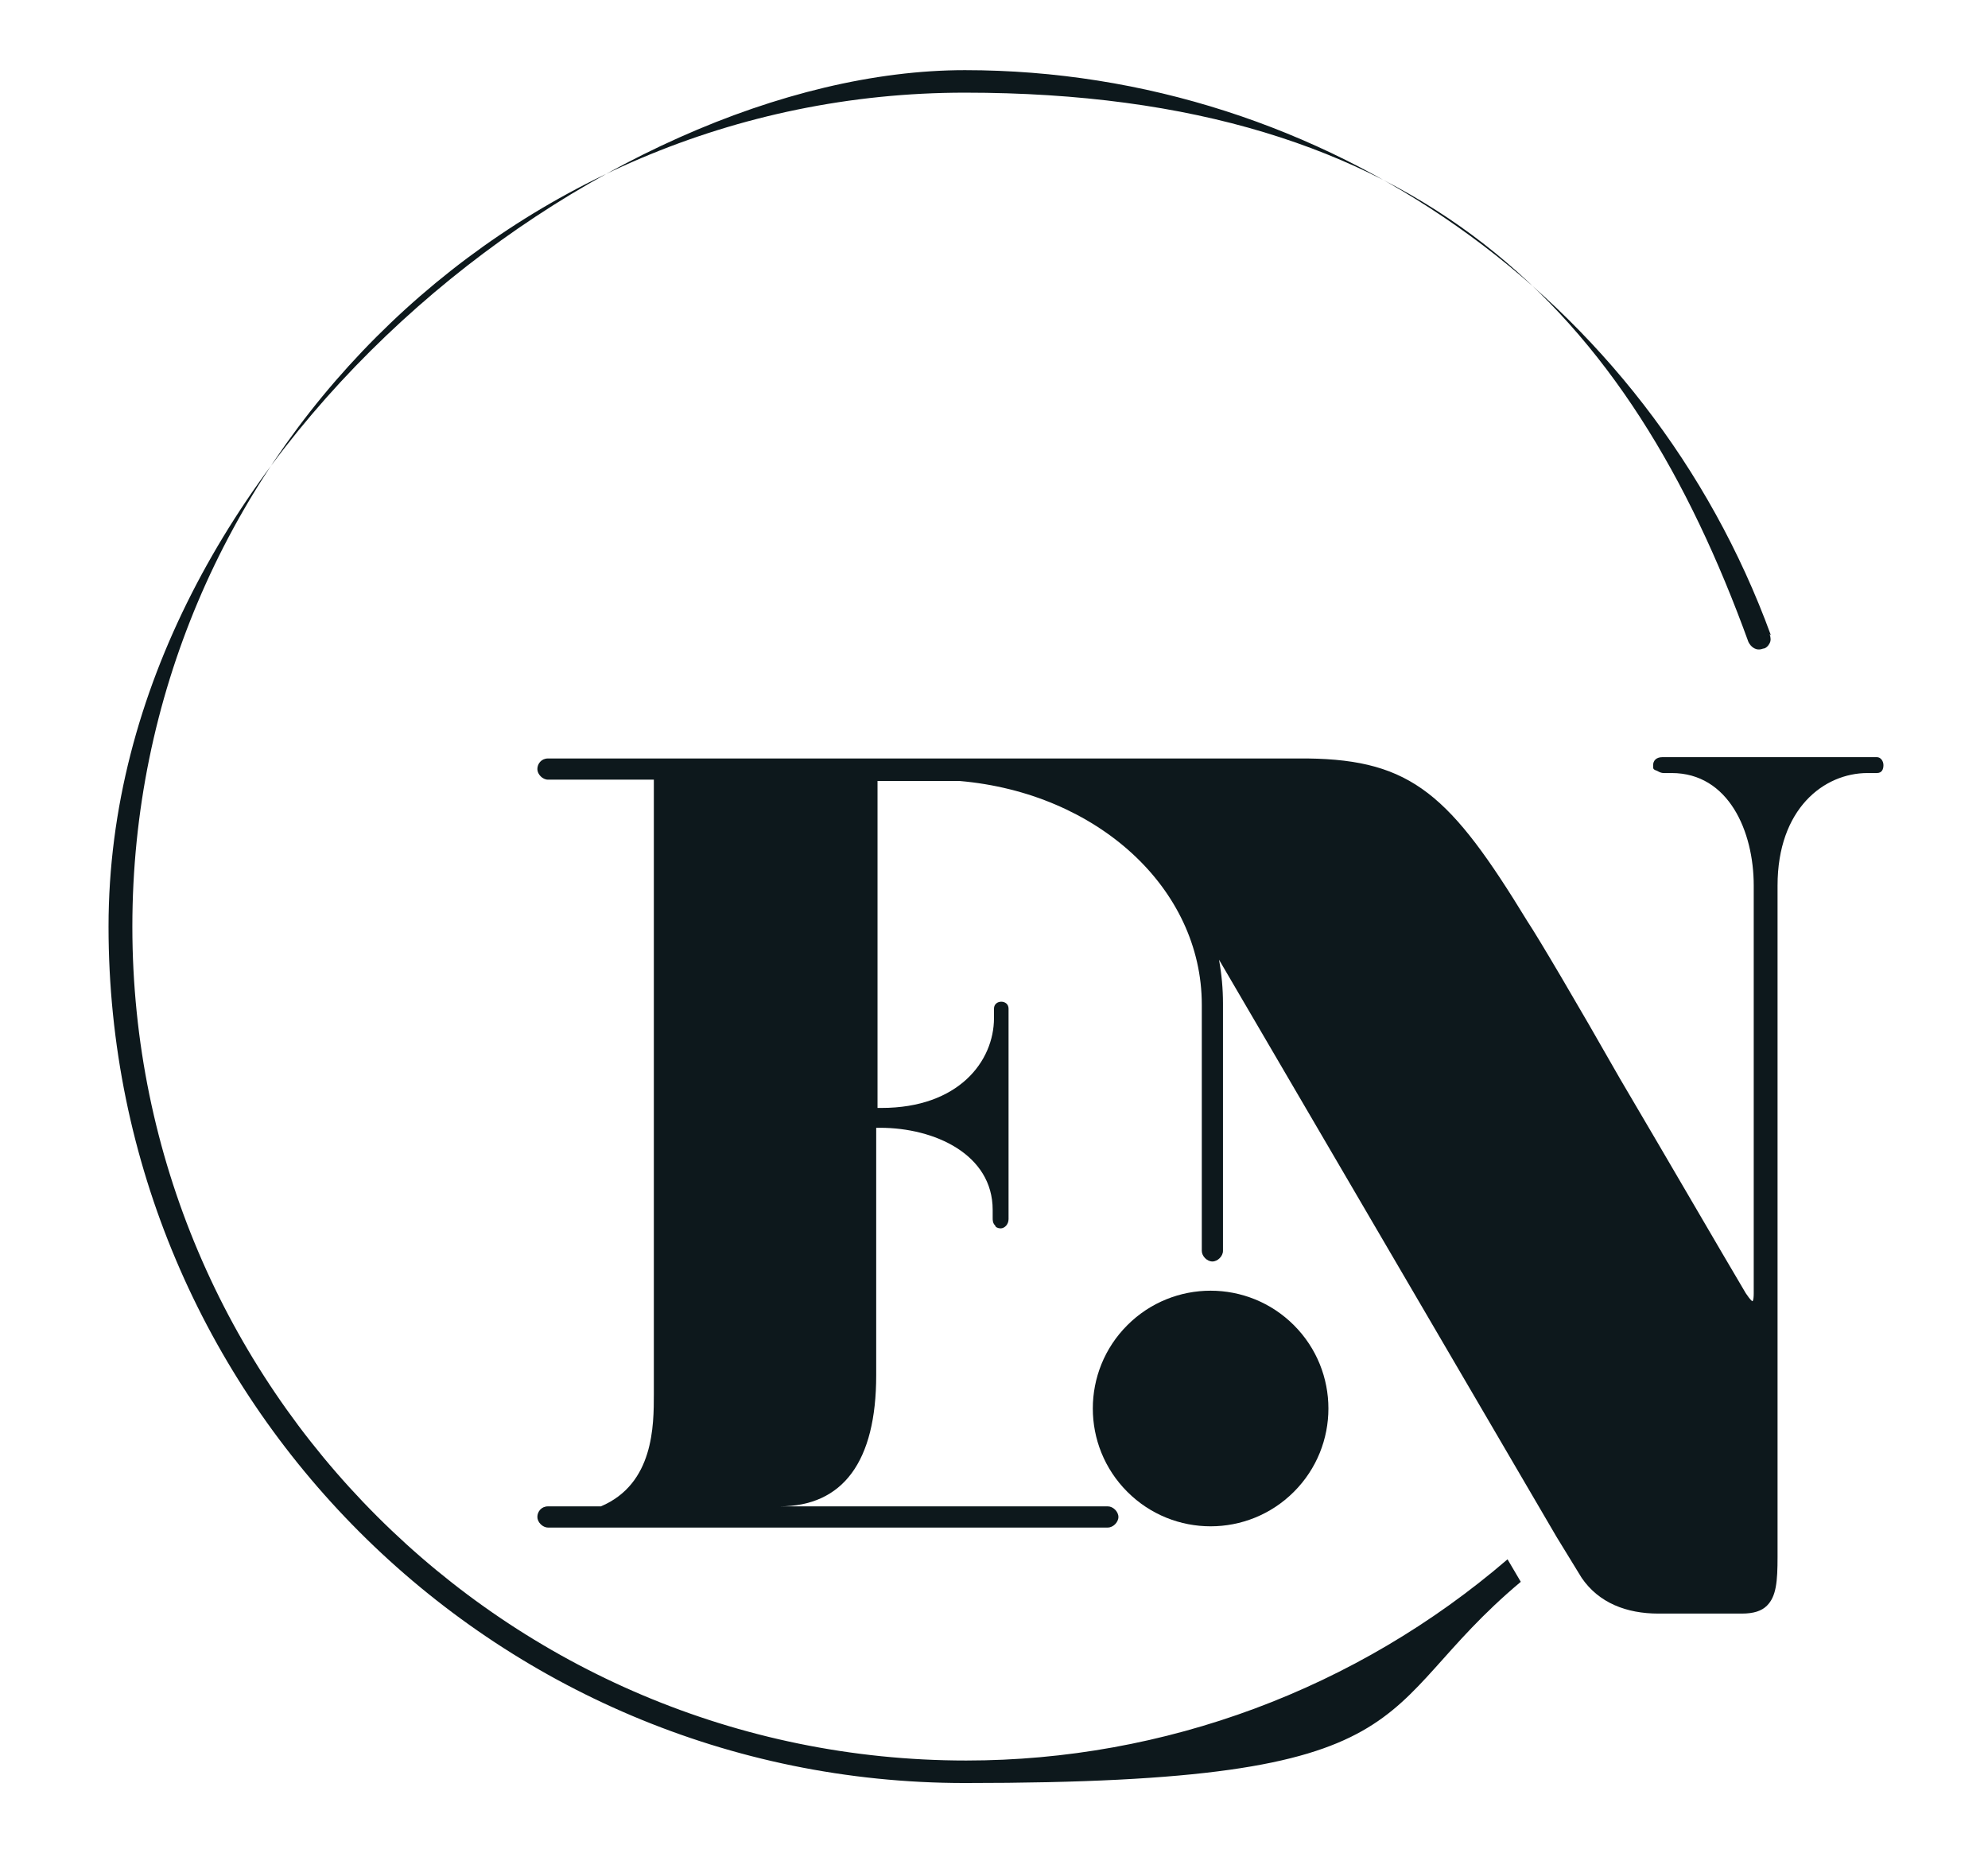 <?xml version="1.0" encoding="UTF-8"?>
<svg id="Layer_1" xmlns="http://www.w3.org/2000/svg" version="1.1" viewBox="0 0 150.2 140">
  <!-- Generator: Adobe Illustrator 29.6.1, SVG Export Plug-In . SVG Version: 2.1.1 Build 9)  -->
  <defs>
    <style>
      .st0 {
        fill: #0d181c;
      }
    </style>
  </defs>
  <g>
    <circle class="st0" cx="91.4" cy="106.4" r="8.9" transform="translate(-48.4 95.8) rotate(-45)"/>
    <path class="st0" d="M141.5,57.2h-15.9c-.5,0-.7.3-.7.6s0,.3.2.4c.1,0,.3.2.6.2h.6c4.3,0,6.2,4.4,6.2,8.5v30.8c0,.6-.1.6-.1.6,0,0-.1,0-.5-.6-1.9-3.2-5.9-10.1-9.5-16.2-3.3-5.8-6.2-10.7-7-11.9-5.8-9.5-8.7-12.2-16.6-12.3h-57.4c-.5,0-.8.4-.8.8s.4.8.8.8h8v46.4c0,2.4,0,6.8-4,8.5h-4c-.5,0-.8.4-.8.8s.4.8.8.8h42.3c.4,0,.8-.4.8-.8s-.4-.8-.8-.8h-25c0,0,.1,0,.2,0,4.8,0,7.3-3.4,7.3-9.9v-18.7h.3c4.1,0,8.5,2,8.5,6.2v.6c0,.2,0,.4.2.6,0,.1.2.2.4.2.3,0,.6-.3.6-.7v-15.9c0-.7-1.1-.7-1.1,0v.7c0,3.3-2.7,6.8-8.5,6.8h-.3v-24.7h6.2c10.4.9,18.3,8.1,18.3,16.9v16.5h0v2.1c0,.4.4.8.8.8s.8-.4.8-.8v-18h0v-.7c0-1.1-.1-2.2-.3-3.3l25.5,43.6,1.9,3.1c1.3,1.9,3.4,2.7,5.8,2.7h6.3c.9,0,1.5-.2,1.9-.6.7-.7.8-1.8.8-3.7v-50.7c0-5.8,3.5-8.5,6.8-8.5h.7c.4,0,.5-.3.5-.6s-.2-.6-.5-.6h0Z"/>
    <path class="st0" d="M92.1,76.3h0c0,0,0,.2,0,.2,0,0,0-.1,0-.2Z"/>
  </g>
  <path class="st0" d="M133.8,48C124.5,22.5,100.1,5.3,72.9,5.3S8.2,34.3,8.2,70s29,64.7,64.7,64.7,30.3-5.4,42-15.2l-1-1.7c-11.4,9.8-25.9,15.2-40.9,15.2-34.7,0-63-28.2-63-63S38.2,7,72.9,7s50.2,16.7,59.2,41.5c.2.4.6.7,1.1.5.2,0,.4-.2.5-.4.1-.2.1-.4,0-.7h0Z"/>
</svg>